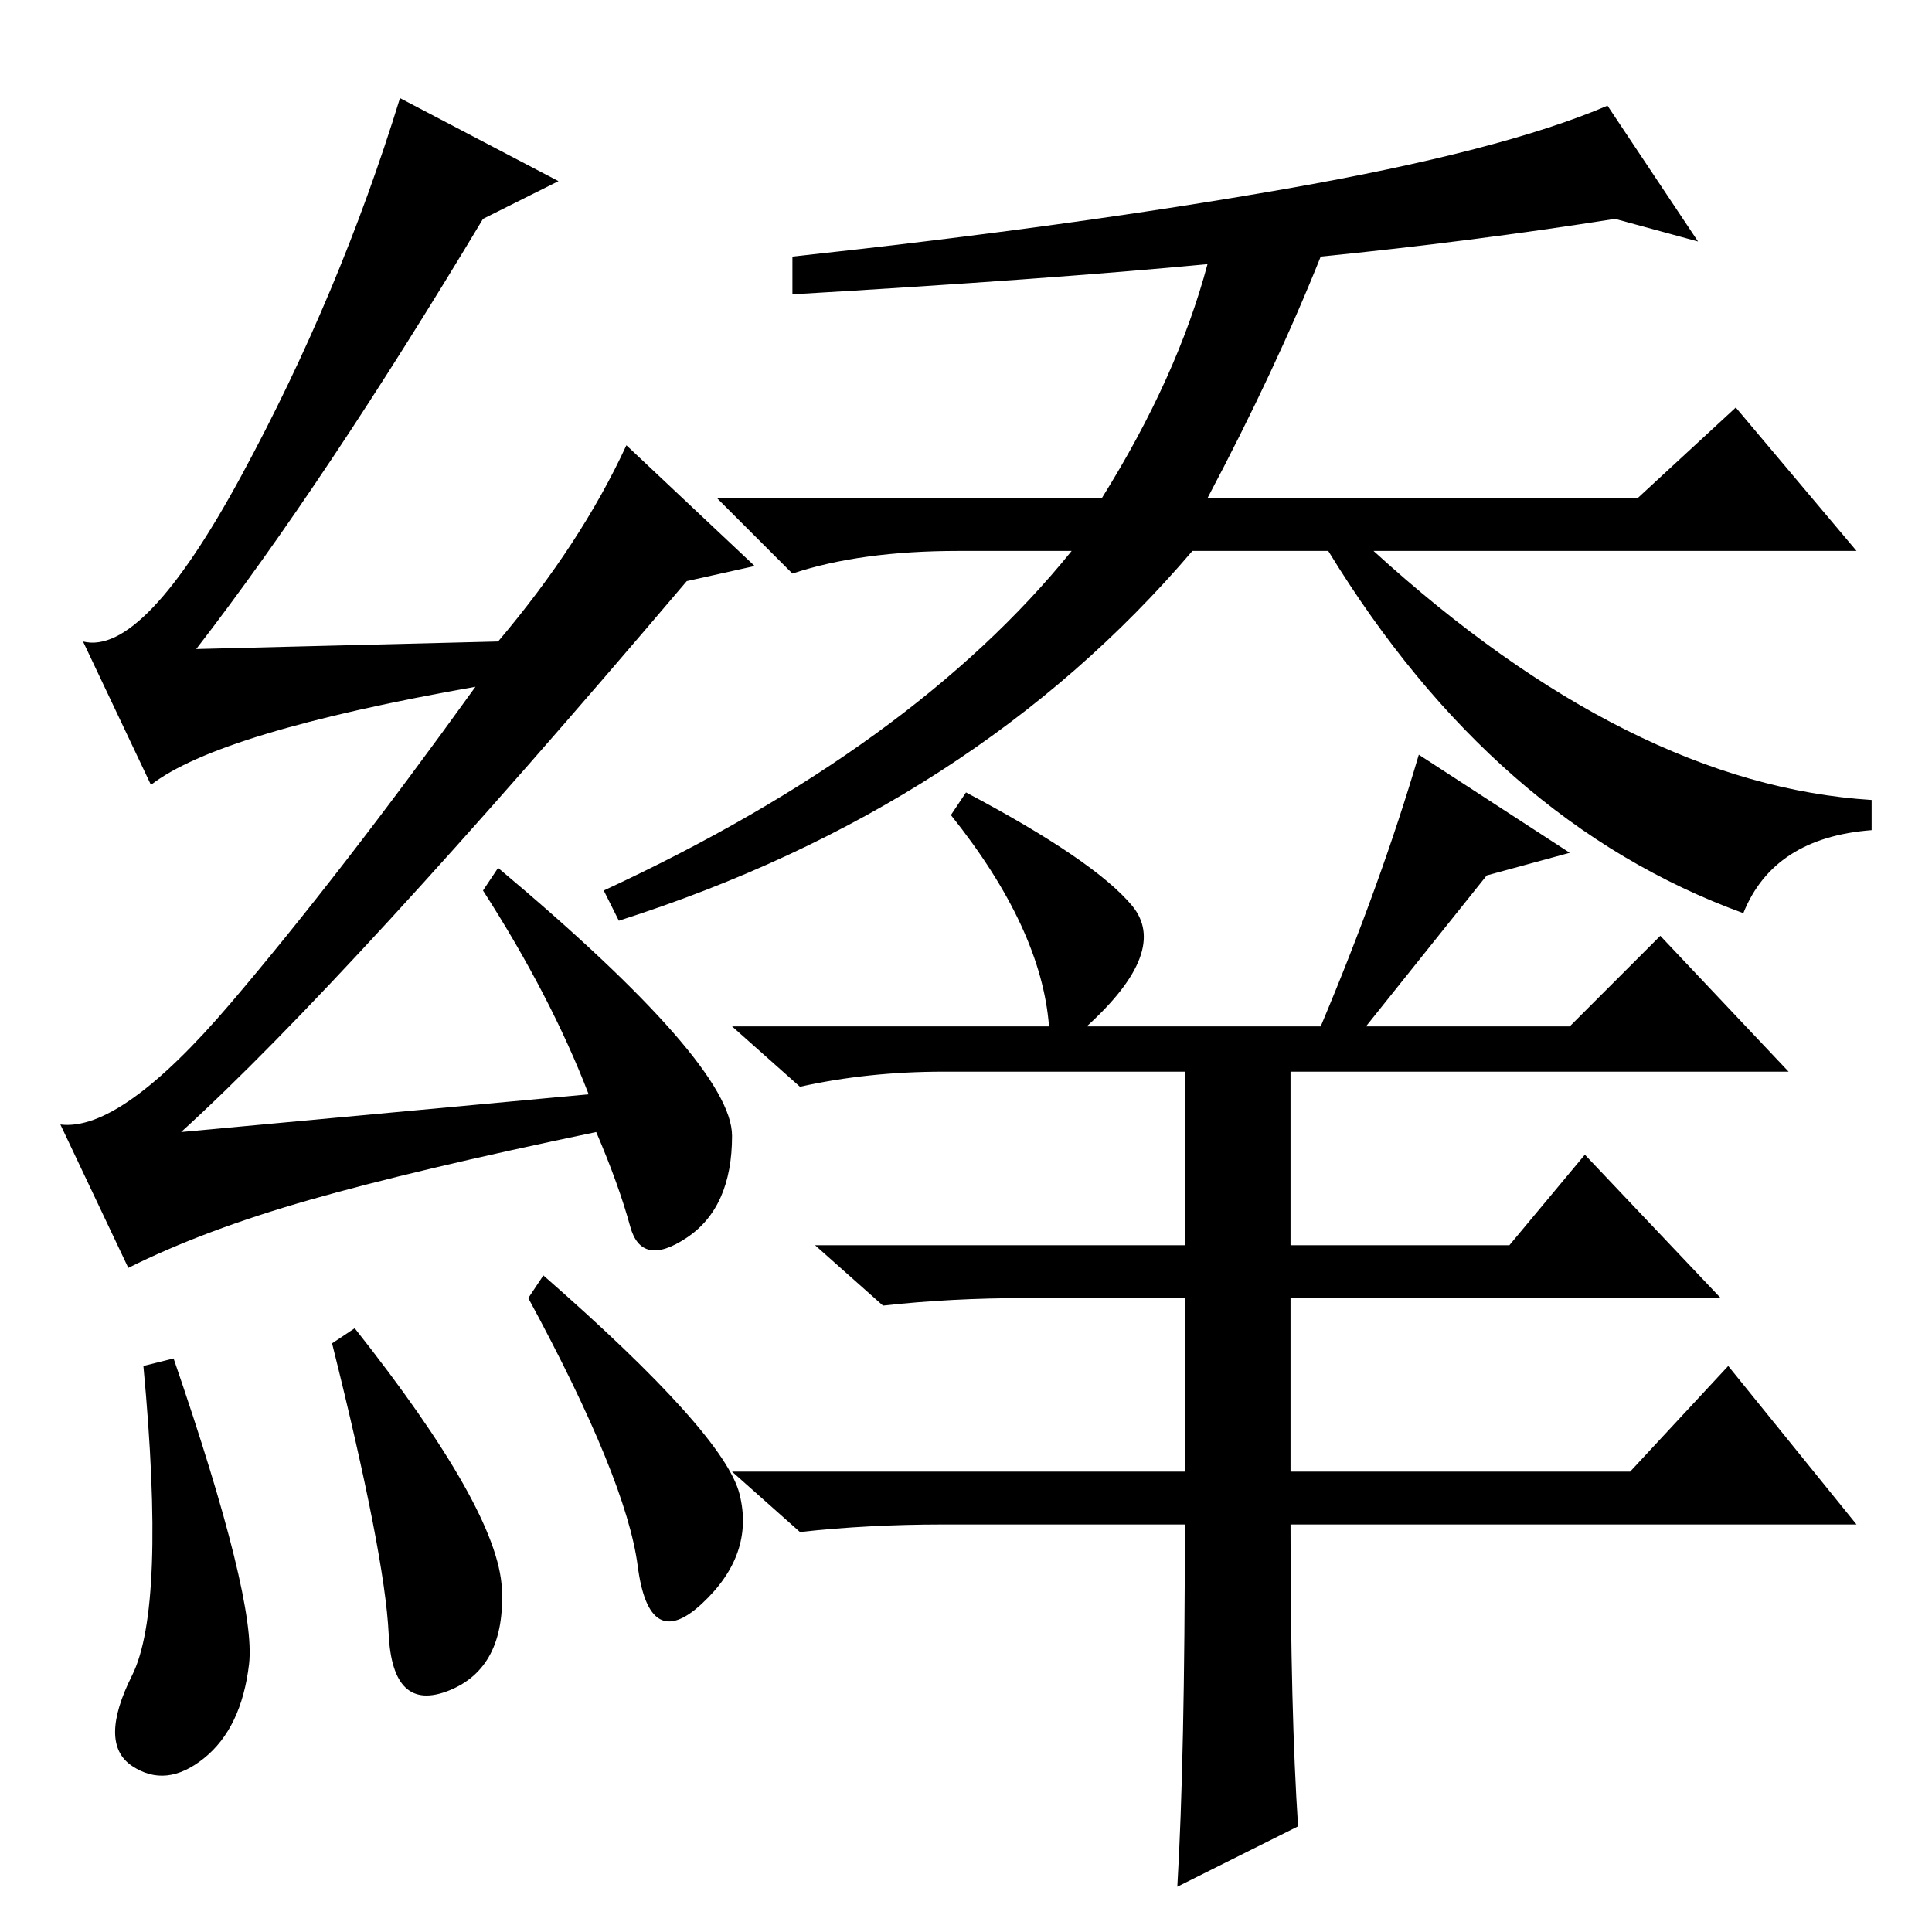 <?xml version="1.0" standalone="no"?>
<!DOCTYPE svg PUBLIC "-//W3C//DTD SVG 1.1//EN" "http://www.w3.org/Graphics/SVG/1.1/DTD/svg11.dtd" >
<svg xmlns="http://www.w3.org/2000/svg" xmlns:xlink="http://www.w3.org/1999/xlink" version="1.1" viewBox="0 -36 256 256">
  <g transform="matrix(1 0 0 -1 0 220)">
   <path fill="currentColor"
d="M105 217v5q37 4 65.5 9t42.5 11l12 -18l-11 3q-19 -3 -39 -5q-6 -15 -15 -32h57l13 12l16 -19h-64q34 -31 66 -33v-4q-13 -1 -17 -11q-33 12 -55 48h-18q-29 -34 -76 -49l-2 4q41 19 62 45h-15q-13 0 -22 -3l-10 10h51q10 16 14 31q-21 -2 -55 -4zM208 143l-11 -3
l-16 -20h27l12 12l17 -18h-66v-23h29l10 12l18 -19h-57v-23h45l13 14l17 -21h-75q0 -25 1 -40l-16 -8q1 17 1 48h-32q-10 0 -19 -1l-9 8h60v23h-21q-10 0 -19 -1l-9 8h49v23h-32q-10 0 -19 -2l-9 8h42q-1 13 -13 28l2 3q17 -9 22 -15t-6 -16h31q8 19 13 36zM44 78l3 2
q19 -24 19.5 -34.5t-7 -13.5t-8 7.5t-7.5 38.5zM72 87q24 -21 26 -29t-5 -14.5t-8.5 5t-14.5 35.5zM64 227q-21 -35 -38 -57l40 1q11 13 17 26l17 -16l-9 -2q-45 -53 -67 -73l54 5q-5 13 -14 27l2 3q31 -26 31 -35.5t-6 -13.5t-7.5 1.5t-4.5 12.5q-24 -5 -38 -9t-24 -9
l-9 19q8 -1 22.5 16t32.5 42q-34 -6 -43 -13l-9 19q8 -2 21 22t21 50l21 -11zM23 76q11 -32 10 -40.5t-6 -12.5t-9.5 -1t0 12t1.5 41z" />
  </g>

</svg>
